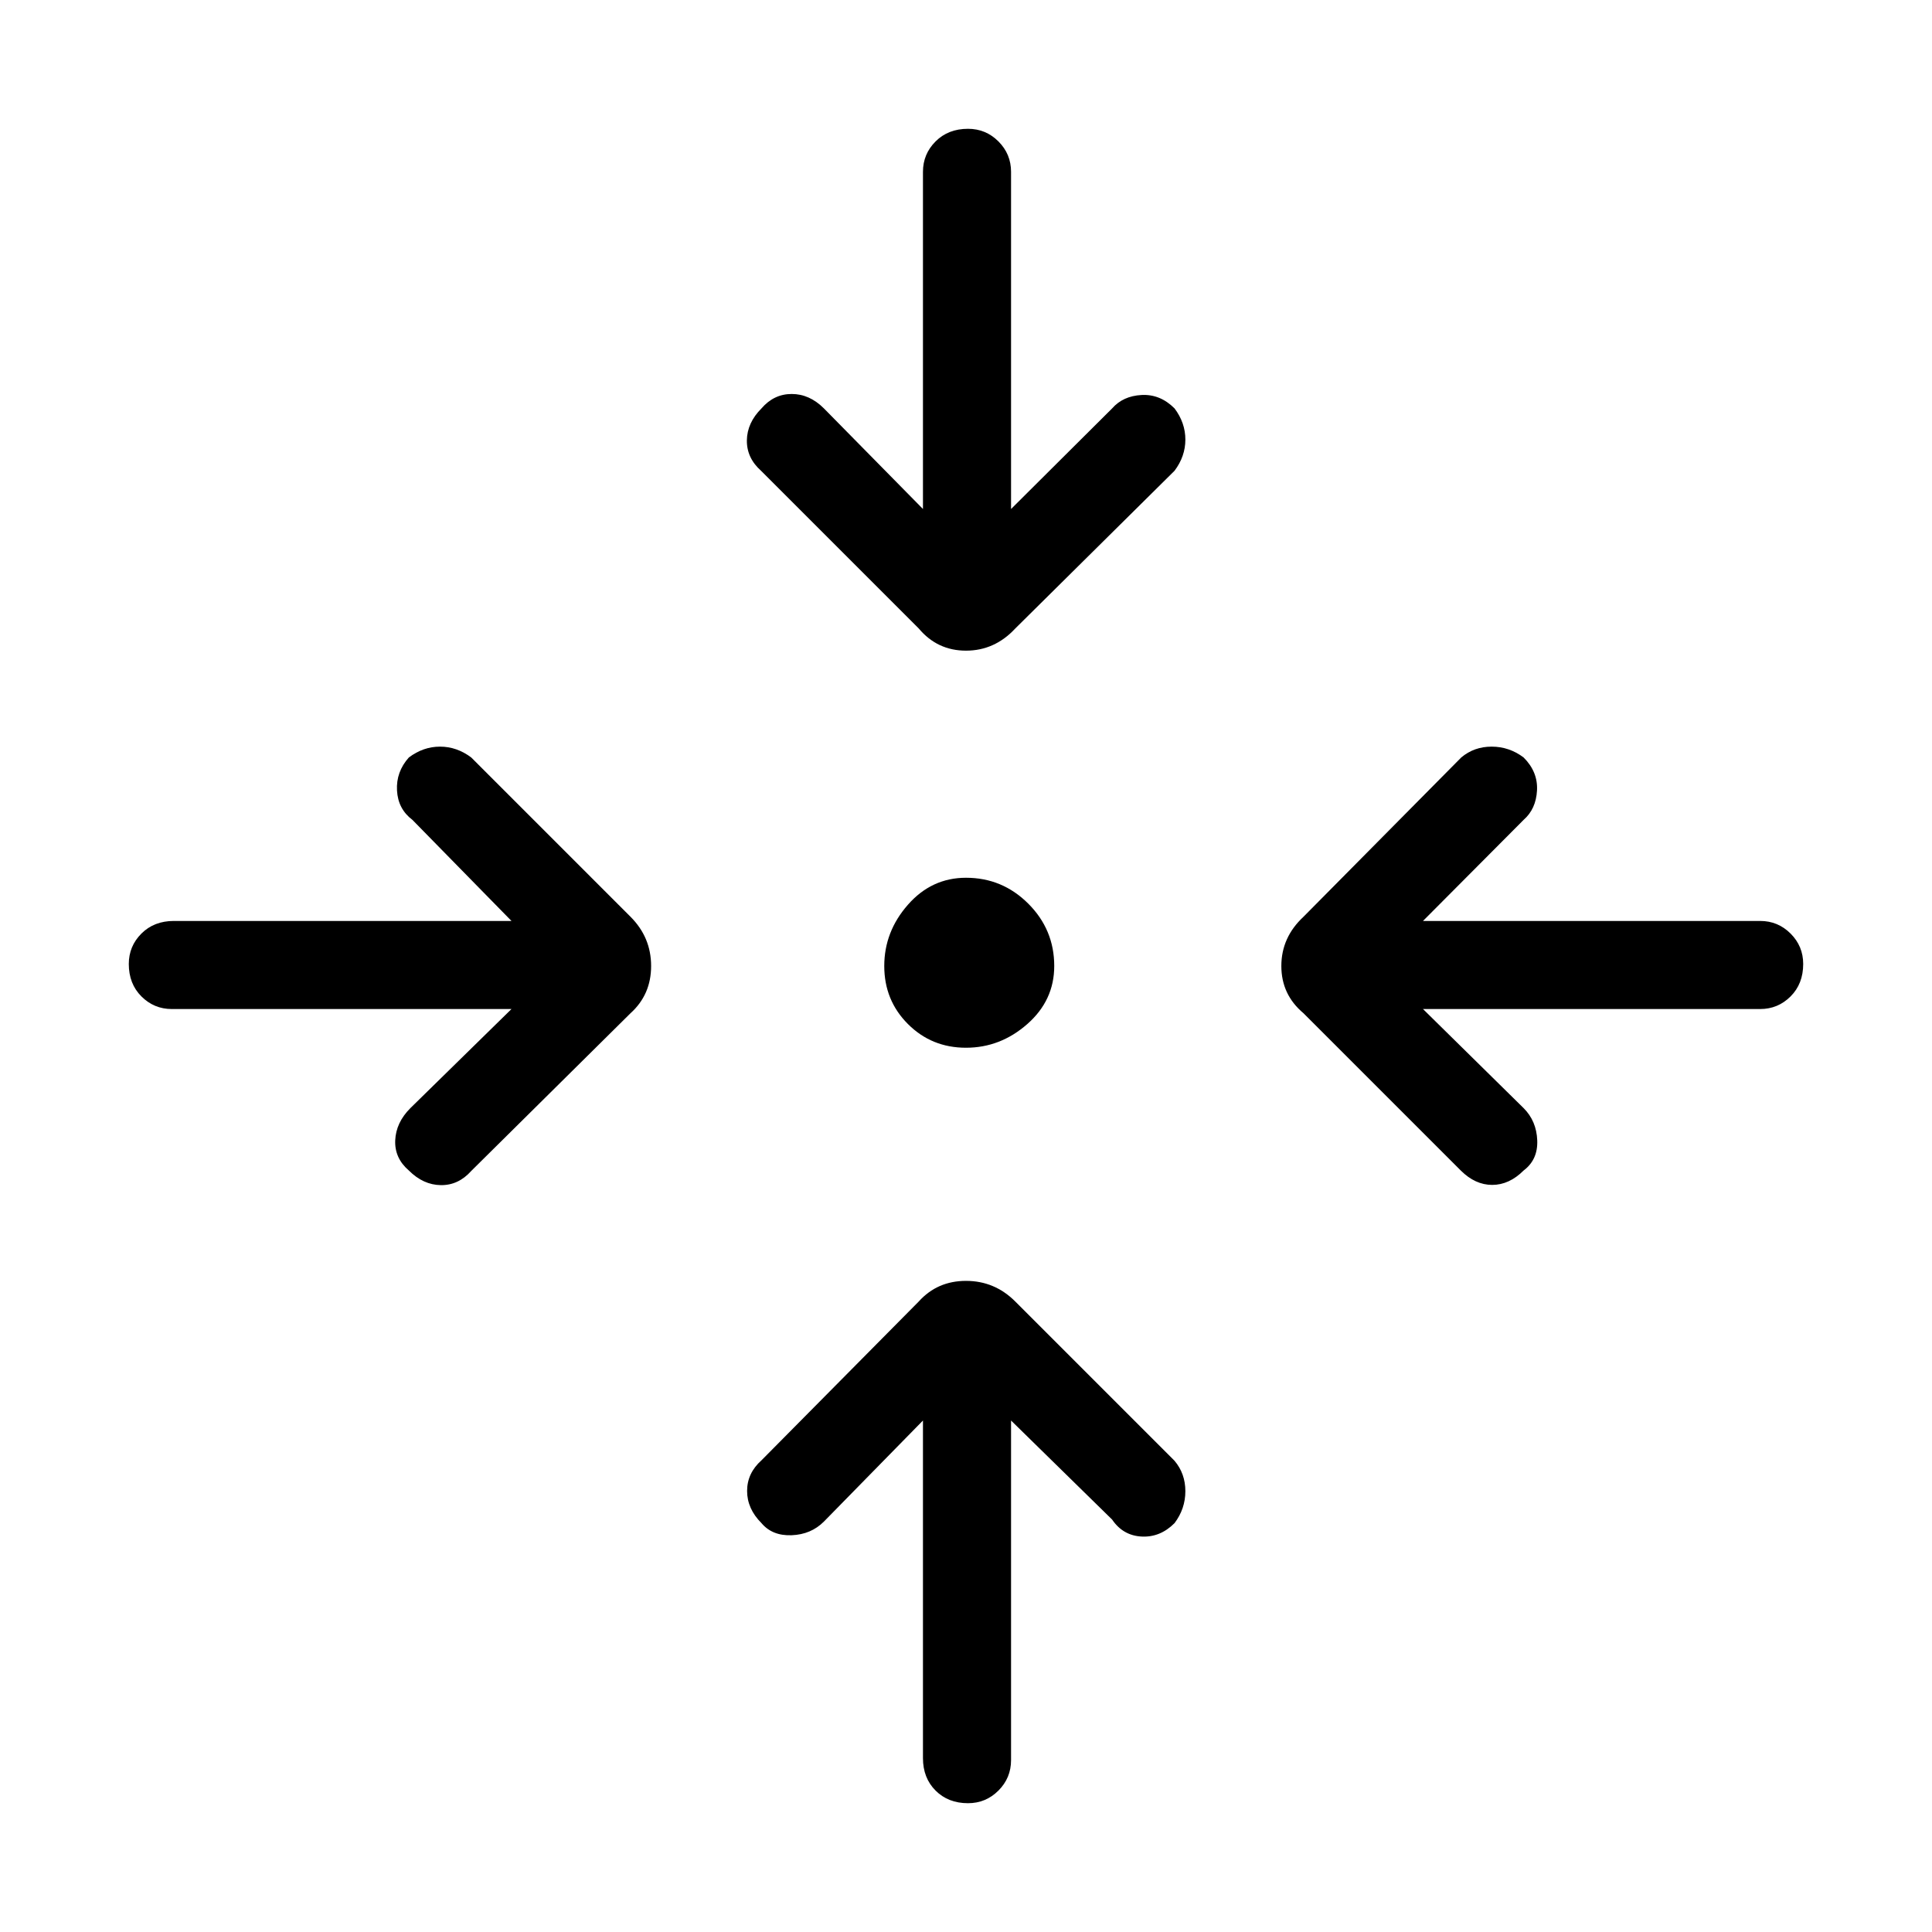 <svg xmlns="http://www.w3.org/2000/svg" height="48" viewBox="0 -960 960 960" width="48"><path d="M502.385-254.154v168.77q0 8.846-6.27 15.115-6.269 6.27-15.115 6.27-9.846 0-16.115-6.27-6.27-6.27-6.27-16.115v-167.77l-49.23 50.231q-6.385 6.385-16 6.769-9.616.385-15-6-7.154-7.154-7.154-16t7.154-15.231l78.153-78.923q9.231-10.231 23.462-10.231t24.462 10.231l79.153 79.154Q589-227.769 589-219.038q0 8.73-5.385 15.884-7.153 7.154-16.384 6.654-9.231-.5-14.616-8.423l-50.23-49.231ZM254.154-458.615H85.384q-8.846 0-15.115-6.27-6.27-6.269-6.27-16.115 0-8.846 6.27-15.115 6.27-6.27 16.115-6.27h167.77l-49.231-50.23q-7.154-5.385-7.654-14.616t5.885-16.384q7.154-5.385 15.5-5.385t15.5 5.385l79.154 79.153q10.231 10.231 10.231 24.462t-10.231 23.462l-79.154 78.384q-6.385 7.154-15.116 7.039-8.73-.116-15.884-7.27-7.154-6.153-6.77-15 .385-8.846 7.539-16l50.231-49.23Zm452.923 0 50 49.23q6.385 6.385 6.769 16 .385 9.616-6.769 15-7.154 7.154-15.615 7.154-8.462 0-15.616-7.154l-78.154-78.153q-11-9.231-11-23.462t11-24.462l78.385-79.153Q732.462-589 741.192-589q8.731 0 15.885 5.385 7.154 7.153 6.654 16.384-.5 9.231-6.654 14.616l-50 50.23h167.539q8.846 0 15.115 6.27Q896-489.846 896-481q0 9.846-6.269 16.115-6.269 6.27-15.115 6.27H707.077ZM480-439.385q-17.077 0-28.846-11.769-11.769-11.769-11.769-28.846 0-17.077 11.769-30.462 11.769-13.384 28.846-13.384 18.077 0 30.962 12.884 12.884 12.885 12.884 30.962 0 17.077-13.384 28.846-13.385 11.769-30.462 11.769Zm-21.385-267.692v-167.539q0-8.846 6.27-15.115Q471.154-896 481-896q8.846 0 15.115 6.269 6.27 6.269 6.27 15.115v167.539l50.23-50q5.385-6.154 14.616-6.654t16.384 6.654q5.385 7.154 5.385 15.5t-5.385 15.5l-79.153 78.385q-10.231 11-24.462 11t-23.462-11l-78.384-78.385q-7.154-6.385-7.039-15.115.116-8.731 7.27-15.885 6.153-7.154 15-7.154 8.846 0 16 7.154l49.23 50Z"/></svg>